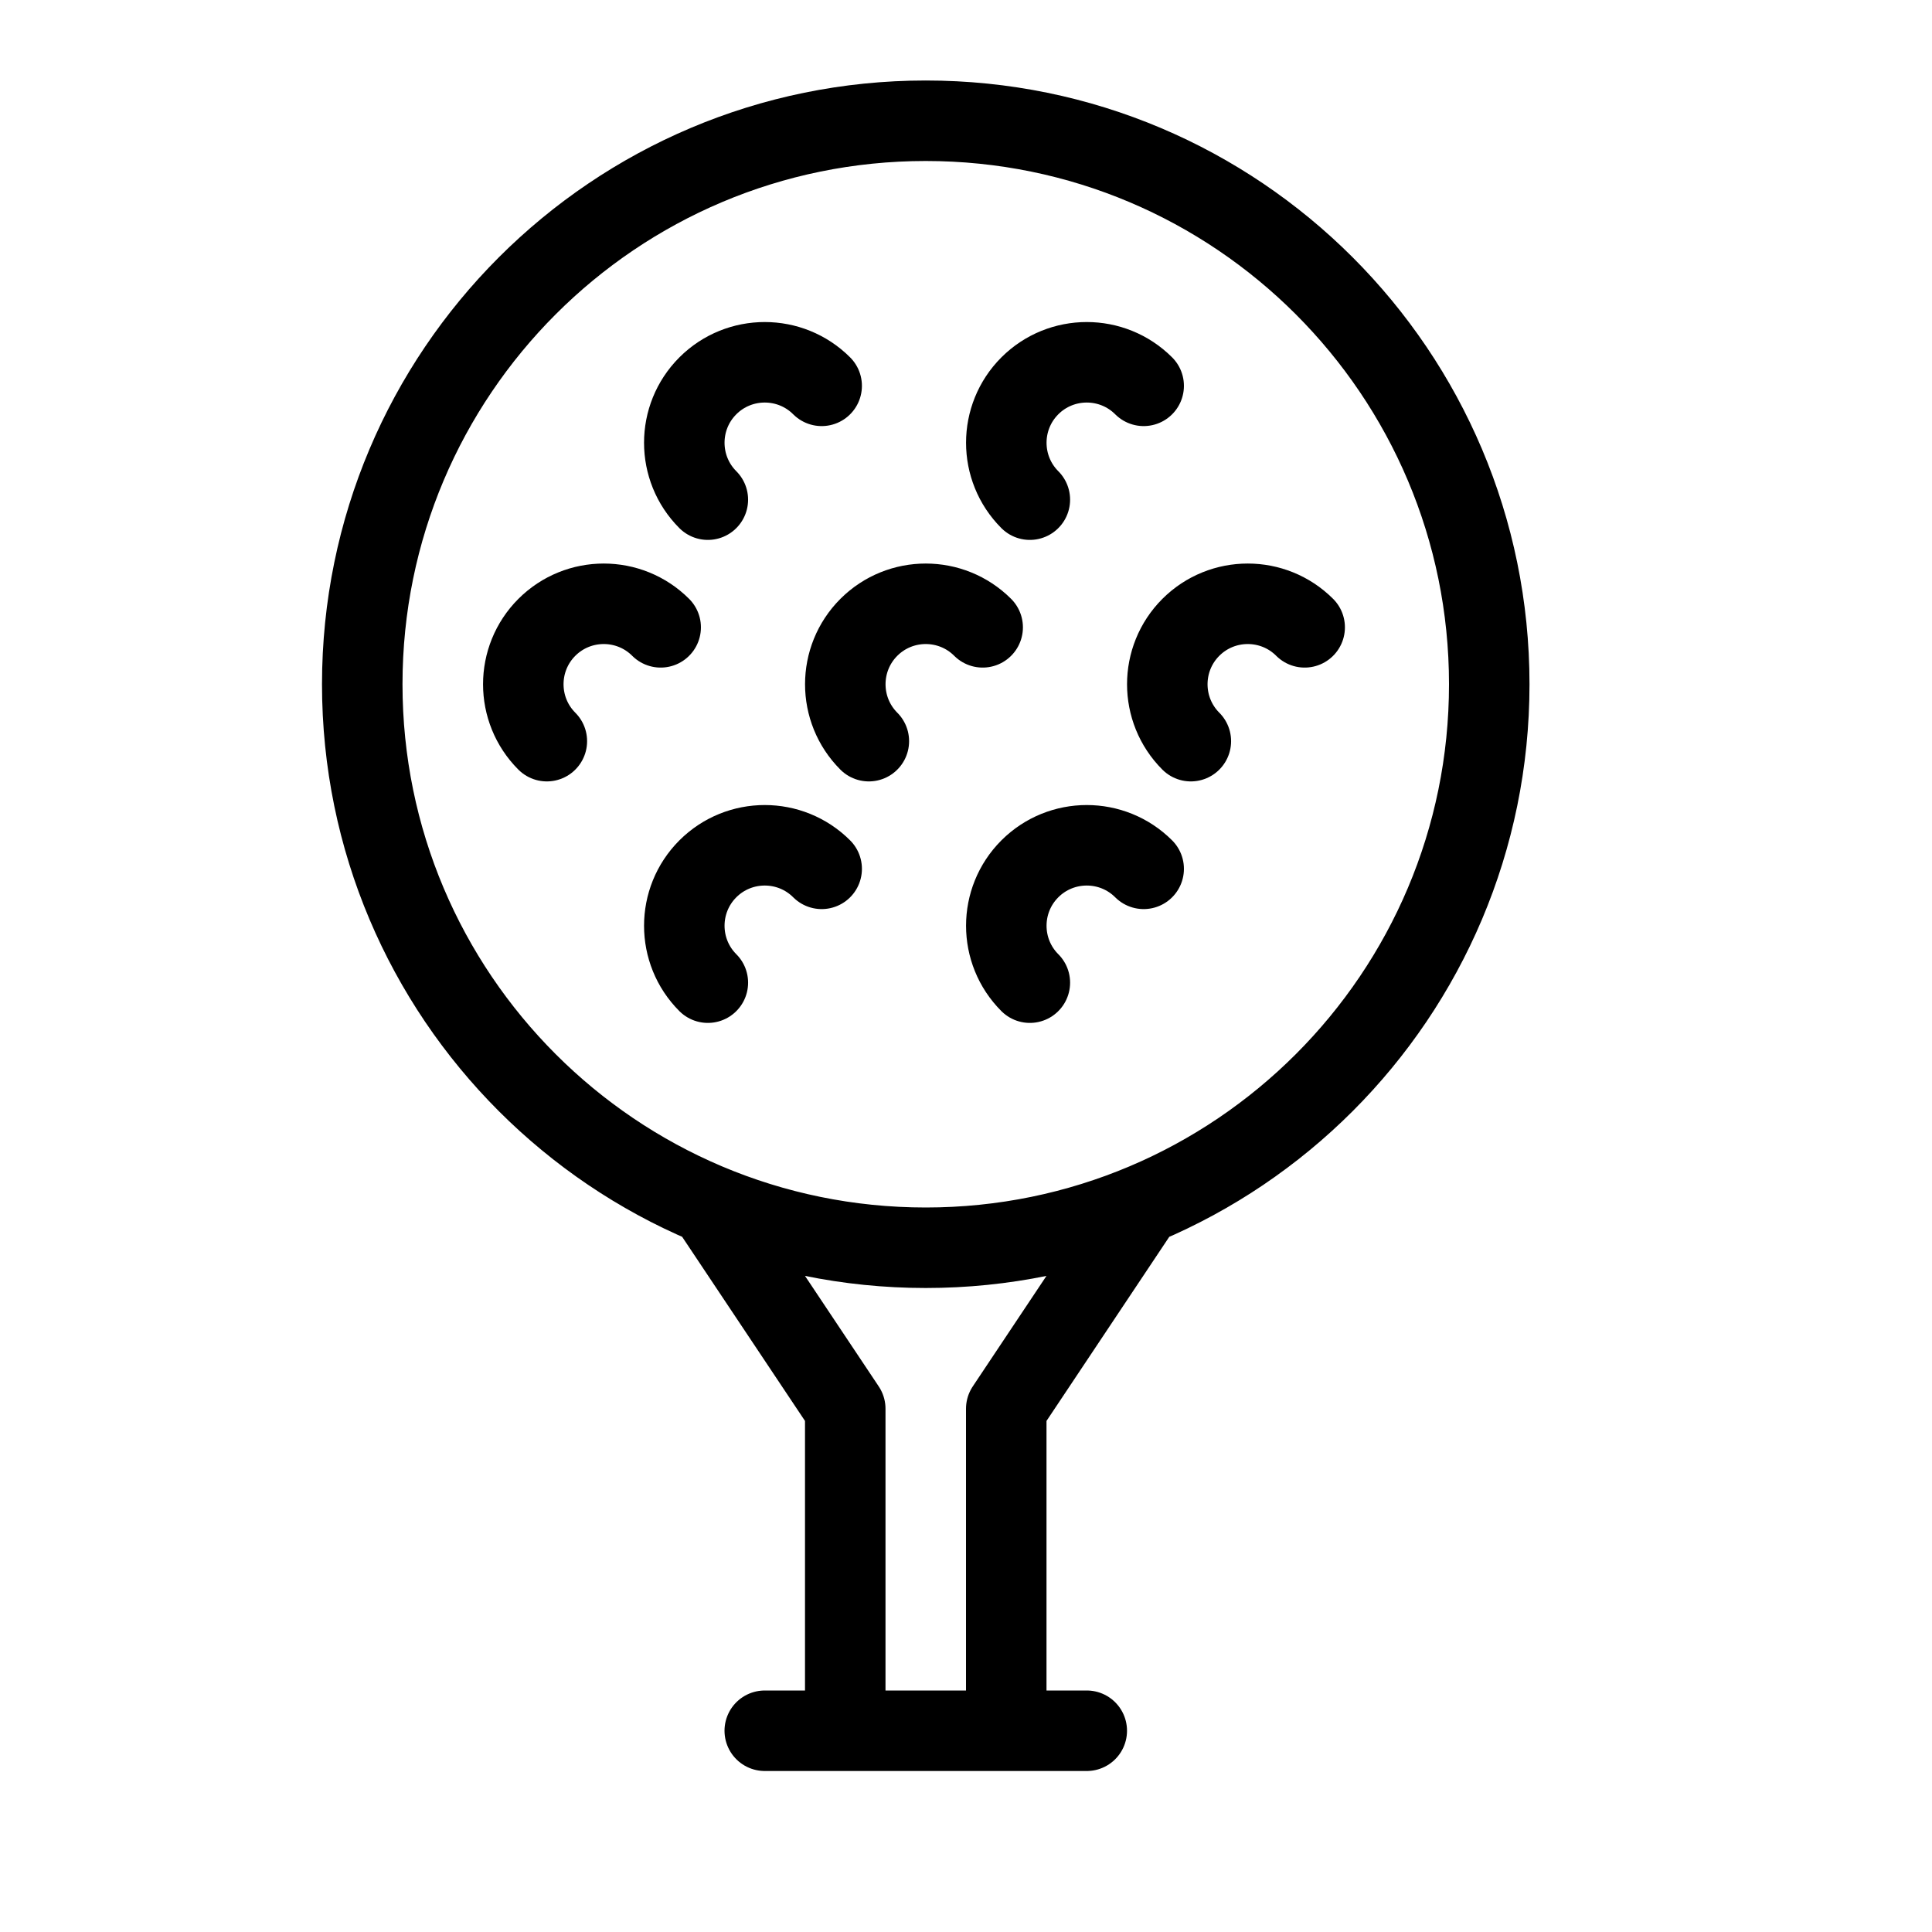 <svg height="24" viewBox="0 0 24 24" width="24" xmlns="http://www.w3.org/2000/svg"><path d="m11.5 15.5c3.866 0 7-3.134 7-7 0-3.866-3.134-7-7-7-3.866 0-7 3.134-7 7 0 3.866 3.134 7 7 7zm-1 6v-4l-1.692-2.536m5.383 0-1.691 2.536v4m-3.707-15.293c-.39-.39-.39-1.024 0-1.414s1.024-.39 1.414 0m.586 4.414c-.39-.39-.39-1.024 0-1.414s1.024-.39 1.414 0m2.586 1.414c-.39-.39-.39-1.024 0-1.414s1.024-.39 1.414 0m-9.414 1.414c-.39-.39-.39-1.024 0-1.414s1.024-.39 1.414 0m.586 4.414c-.39-.39-.39-1.024 0-1.414s1.024-.39 1.414 0m2.586-4.586c-.39-.39-.39-1.024 0-1.414s1.024-.39 1.414 0m-1.414 7.414c-.39-.39-.39-1.024 0-1.414s1.024-.39 1.414 0m-4.707 10.707h4" fill="none" stroke="#000" stroke-linecap="round" stroke-linejoin="round"/></svg>